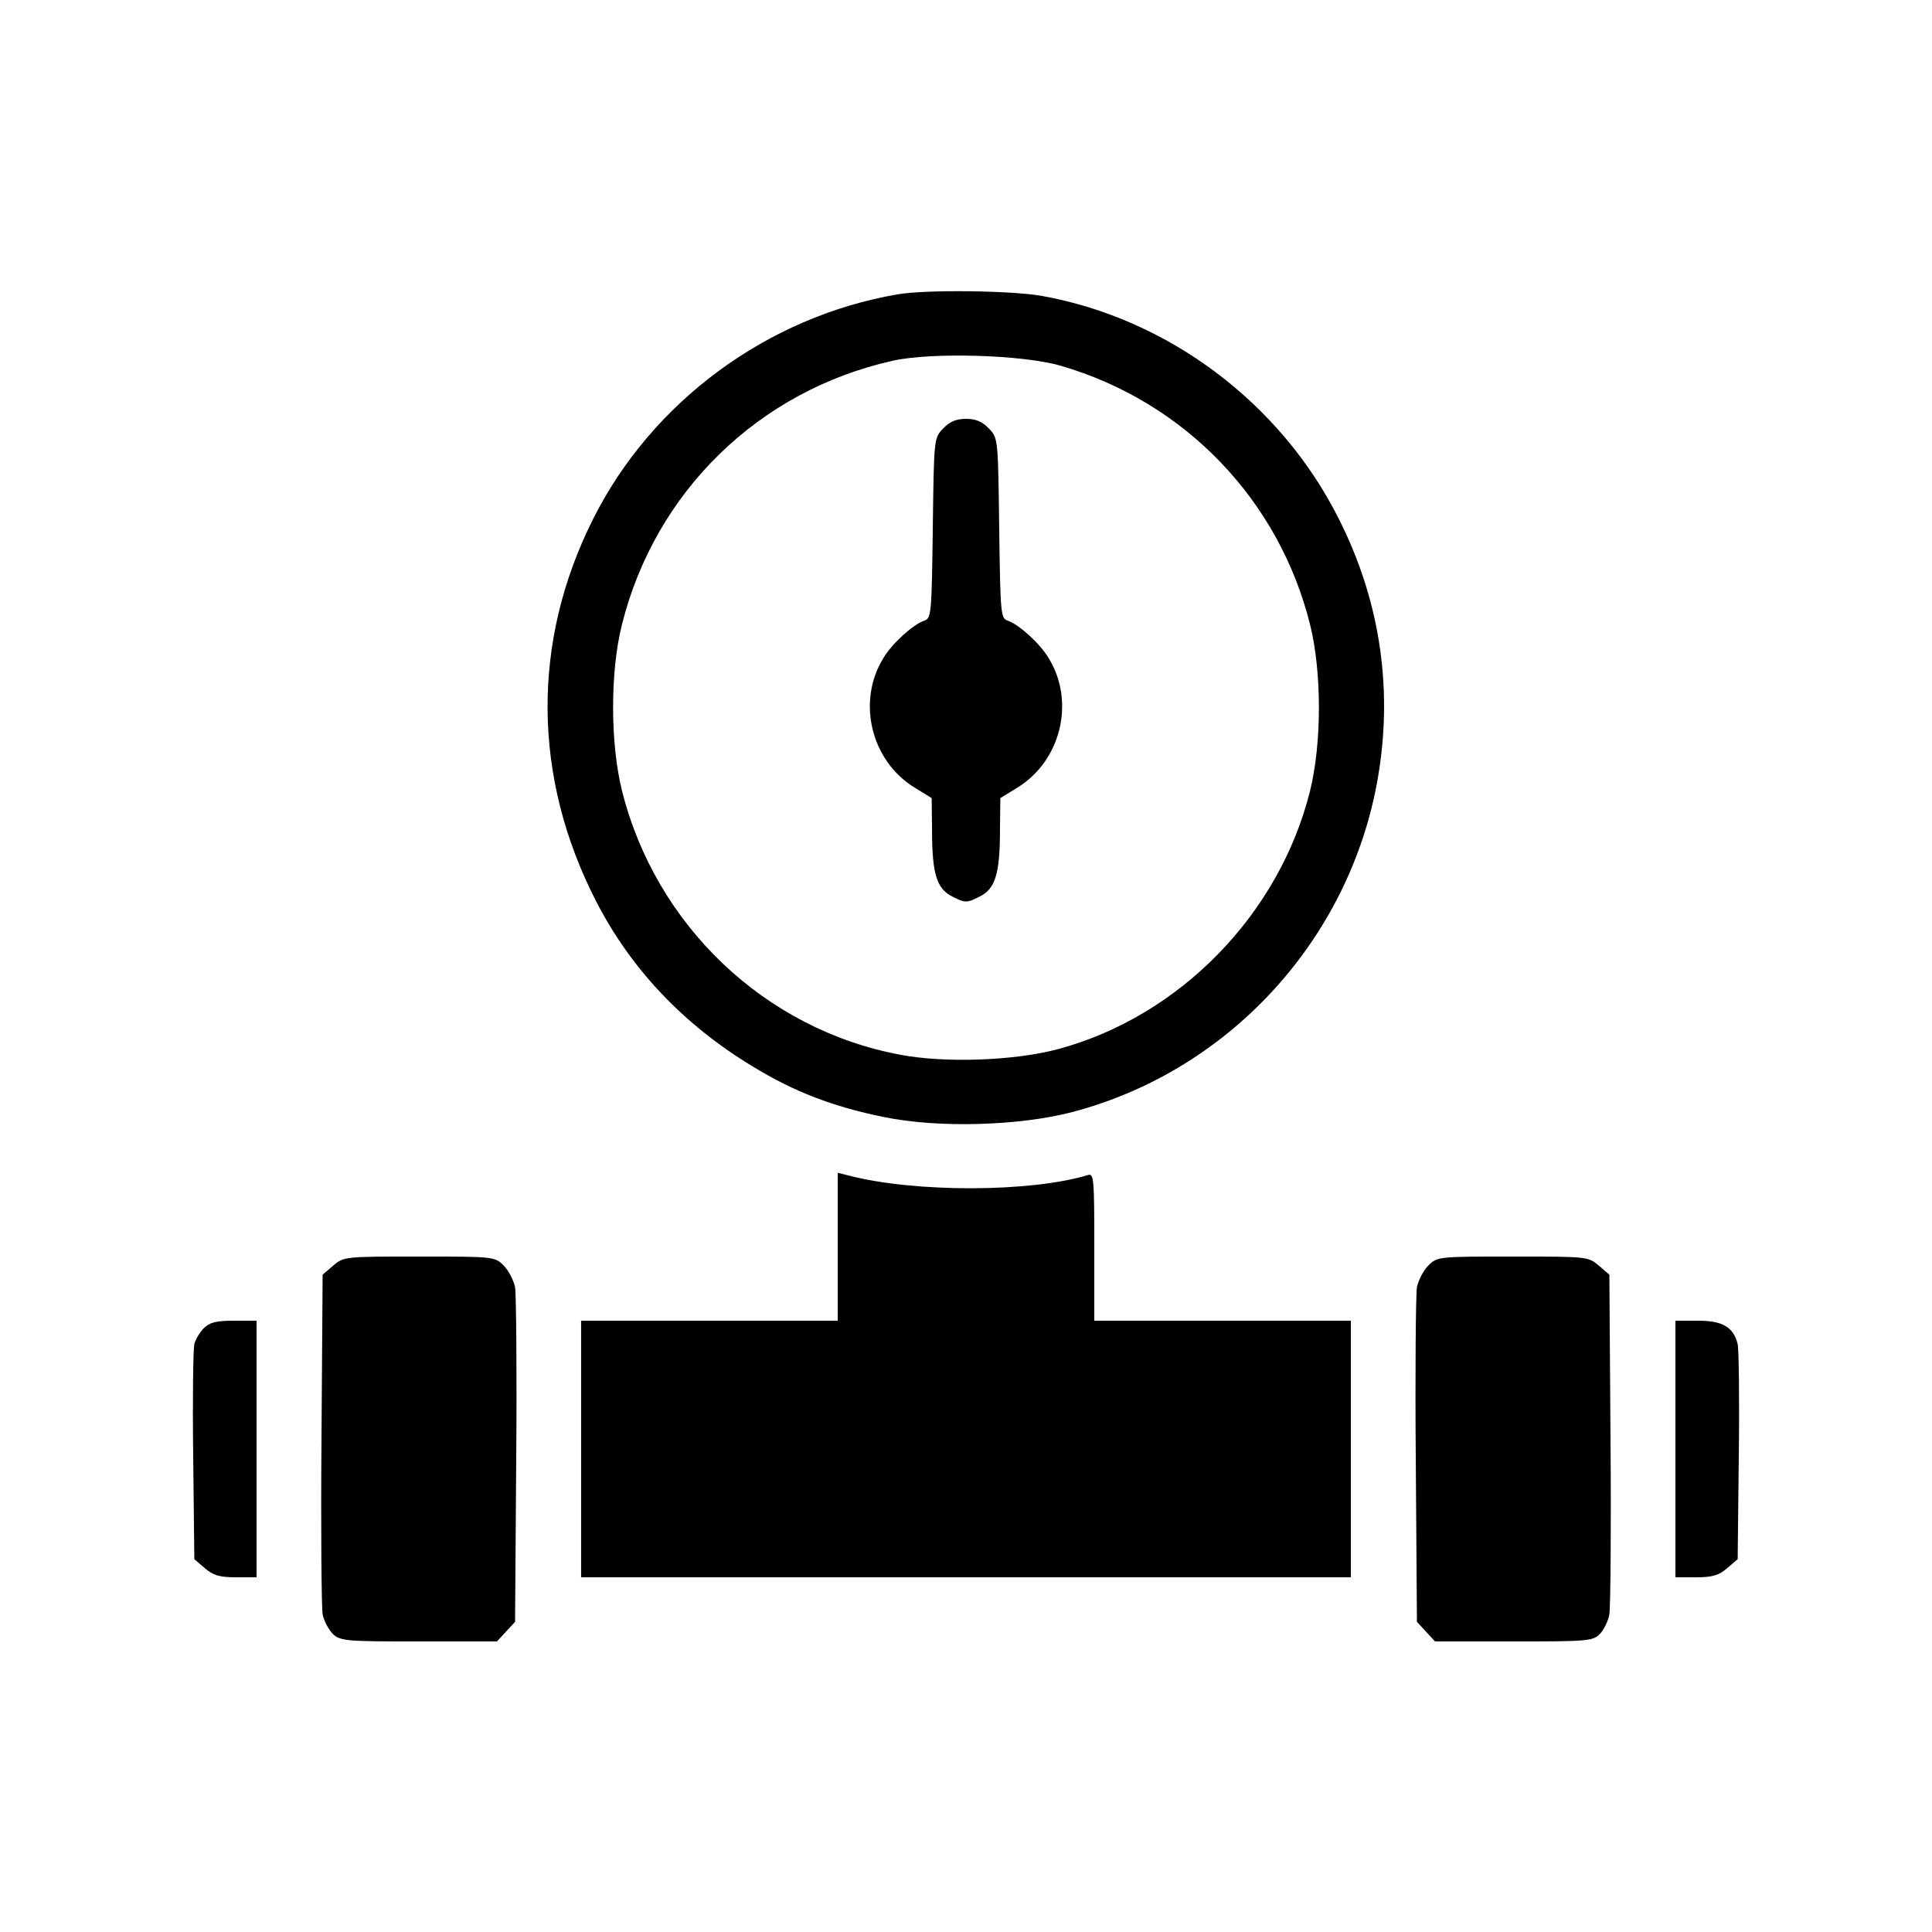 <?xml version="1.0" standalone="no"?>
<!DOCTYPE svg PUBLIC "-//W3C//DTD SVG 20010904//EN"
 "http://www.w3.org/TR/2001/REC-SVG-20010904/DTD/svg10.dtd">
<svg version="1.0" xmlns="http://www.w3.org/2000/svg"
 width="512pt" height="512pt" viewBox="0 0 512 512"
 preserveAspectRatio="xMidYMid meet">

<g transform="translate(0,512) scale(0.1,-0.1)"
fill="#000000" stroke="none">
<path d="M2379 4340 c-345 -59 -651 -284 -807 -595 -164 -326 -161 -685 8
-1014 92 -179 232 -327 416 -438 108 -66 212 -106 345 -133 144 -30 359 -24
501 13 425 112 747 472 813 907 35 229 -1 455 -107 665 -154 307 -452 531
-788 591 -80 14 -305 17 -381 4z m431 -189 c329 -95 580 -356 662 -687 31
-125 31 -313 0 -439 -81 -327 -345 -598 -667 -685 -114 -31 -301 -38 -420 -15
-358 67 -648 343 -737 701 -31 126 -31 314 0 438 88 353 363 621 718 700 102
23 344 16 444 -13z"/>
<path d="M2499 3984 c-24 -25 -24 -27 -27 -264 -3 -229 -4 -239 -23 -245 -28
-9 -85 -60 -108 -99 -71 -115 -33 -273 84 -344 l44 -27 1 -85 c0 -118 13 -157
56 -177 31 -16 37 -16 68 0 43 20 56 59 56 177 l1 85 44 27 c117 71 155 229
84 344 -23 39 -80 90 -108 99 -19 6 -20 16 -23 245 -3 237 -3 239 -27 264 -18
19 -35 26 -61 26 -26 0 -43 -7 -61 -26z"/>
<path d="M2220 1816 l0 -196 -340 0 -340 0 0 -340 0 -340 1020 0 1020 0 0 340
0 340 -340 0 -340 0 0 196 c0 181 -1 195 -17 190 -151 -46 -459 -47 -635 -1
l-28 7 0 -196z"/>
<path d="M883 1766 l-28 -24 -3 -434 c-2 -238 0 -448 3 -466 3 -17 16 -41 27
-52 20 -19 36 -20 228 -20 l207 0 24 26 24 26 3 426 c2 235 0 442 -3 461 -4
18 -17 44 -30 57 -24 24 -27 24 -224 24 -197 0 -200 0 -228 -24z"/>
<path d="M3785 1766 c-13 -13 -26 -39 -30 -57 -3 -19 -5 -226 -3 -461 l3 -426
24 -26 24 -26 209 0 c193 0 209 1 227 19 11 11 23 35 26 53 3 18 5 228 3 466
l-3 434 -28 24 c-28 24 -31 24 -228 24 -197 0 -200 0 -224 -24z"/>
<path d="M540 1600 c-11 -11 -22 -30 -25 -42 -3 -13 -5 -146 -3 -296 l3 -274
28 -24 c22 -19 39 -24 83 -24 l54 0 0 340 0 340 -60 0 c-46 0 -64 -4 -80 -20z"/>
<path d="M4440 1280 l0 -340 54 0 c44 0 61 5 83 24 l28 24 3 274 c2 150 0 283
-3 296 -11 45 -40 62 -105 62 l-60 0 0 -340z"/>
</g>
</svg>
